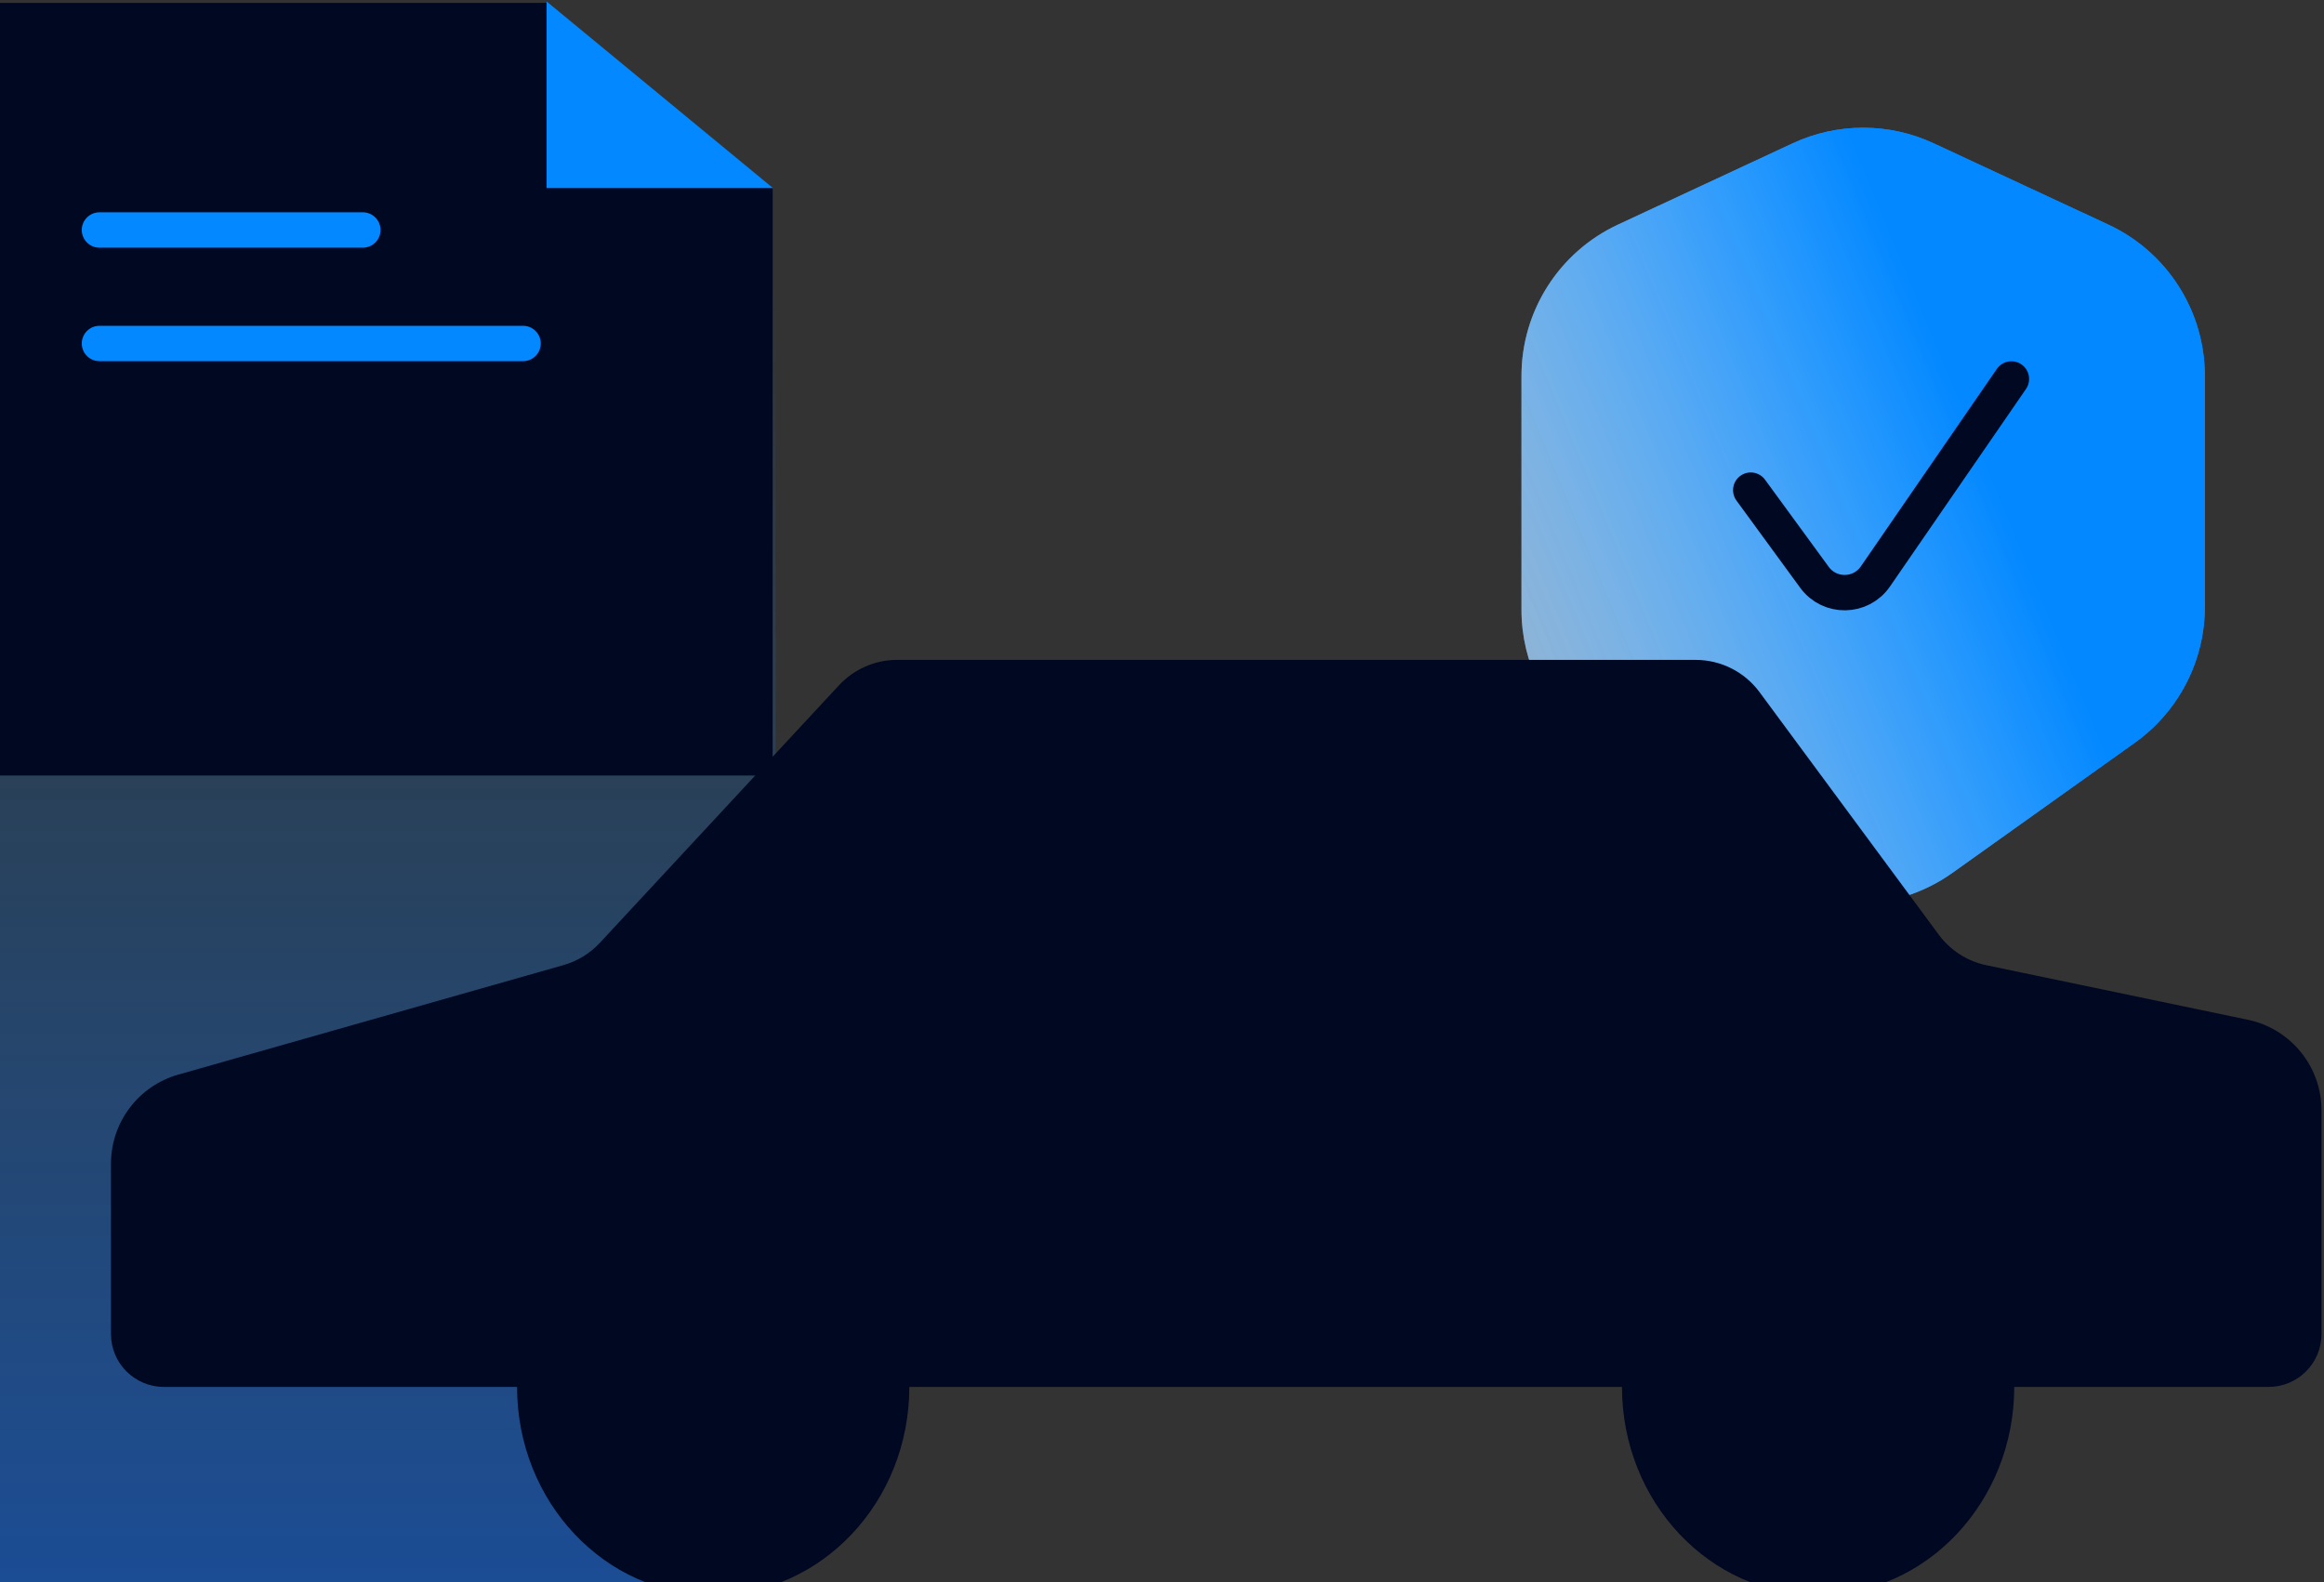 <svg width="495" height="337" viewBox="0 0 495 337" fill="none" xmlns="http://www.w3.org/2000/svg">
<rect x="0" y="0" width="495" height="337" fill="#333333" stroke="none"/>
<path d="M381.836 30.525L344.628 47.841C332.086 53.678 324.066 66.256 324.066 80.089V129.933C324.066 141.049 329.263 151.526 338.113 158.252L373.69 185.29C386.094 194.717 403.189 194.975 415.871 185.926L454.711 158.215C464.067 151.539 469.621 140.754 469.621 129.26V80.089C469.621 66.256 461.601 53.678 449.06 47.841L411.852 30.525C402.337 26.096 391.351 26.096 381.836 30.525Z" fill="url(#paint0_linear_1_4957)"/>
<path d="M381.836 30.525L344.628 47.841C332.086 53.678 324.066 66.256 324.066 80.089V129.933C324.066 141.049 329.263 151.526 338.113 158.252L373.69 185.29C386.094 194.717 403.189 194.975 415.871 185.926L454.711 158.215C464.067 151.539 469.621 140.754 469.621 129.26V80.089C469.621 66.256 461.601 53.678 449.06 47.841L411.852 30.525C402.337 26.096 391.351 26.096 381.836 30.525Z" fill="url(#paint1_linear_1_4957)"/>
<path d="M372.901 104.408L386.473 122.98C389.707 127.406 396.343 127.312 399.452 122.797L428.419 80.727" stroke="#000822" stroke-width="7.536" stroke-linecap="round"/>
<rect y="59.917" width="165.196" height="278.371" fill="url(#paint2_linear_1_4957)" fill-opacity="0.48"/>
<path d="M0 0.622H116.47L164.575 40.092V165.197H0V0.622Z" fill="#000822"/>
<path d="M116.417 40.065L116.415 0.303L164.648 40.065H116.417Z" fill="#0388FF"/>
<path d="M21.182 48.992H77.285" stroke="#0388FF" stroke-width="7.536" stroke-linecap="round"/>
<path d="M21.182 73.169H111.41" stroke="#0388FF" stroke-width="7.536" stroke-linecap="round"/>
<path d="M23.638 247.885V284.169C23.638 290.392 28.683 295.437 34.906 295.437H483.198C489.421 295.437 494.466 290.392 494.466 284.169V236.531C494.466 227.192 487.915 219.134 478.773 217.227L423.092 205.614C419.027 204.766 415.416 202.451 412.949 199.111L374.765 147.429C371.578 143.115 366.533 140.57 361.171 140.57H191.095C186.394 140.57 181.905 142.528 178.707 145.973L127.779 200.832C125.675 203.099 122.989 204.745 120.014 205.59L37.965 228.918C29.487 231.328 23.638 239.071 23.638 247.885Z" fill="#000822"/>
<ellipse cx="151.907" cy="295.435" rx="41.774" ry="44.324" fill="#000822"/>
<ellipse cx="387.248" cy="295.435" rx="41.774" ry="44.324" fill="#000822"/>
<defs>
<linearGradient id="paint0_linear_1_4957" x1="273.992" y1="176.51" x2="428.908" y2="112.325" gradientUnits="userSpaceOnUse">
<stop stop-color="white" stop-opacity="0.3"/>
<stop offset="1" stop-color="#0388FF"/>
</linearGradient>
<linearGradient id="paint1_linear_1_4957" x1="273.992" y1="176.51" x2="428.908" y2="112.325" gradientUnits="userSpaceOnUse">
<stop stop-color="white" stop-opacity="0.3"/>
<stop offset="1" stop-color="#0388FF"/>
</linearGradient>
<linearGradient id="paint2_linear_1_4957" x1="82.598" y1="59.917" x2="82.598" y2="338.288" gradientUnits="userSpaceOnUse">
<stop stop-color="#0388FF" stop-opacity="0"/>
<stop offset="1" stop-color="#0168FF"/>
</linearGradient>
</defs>
</svg>

